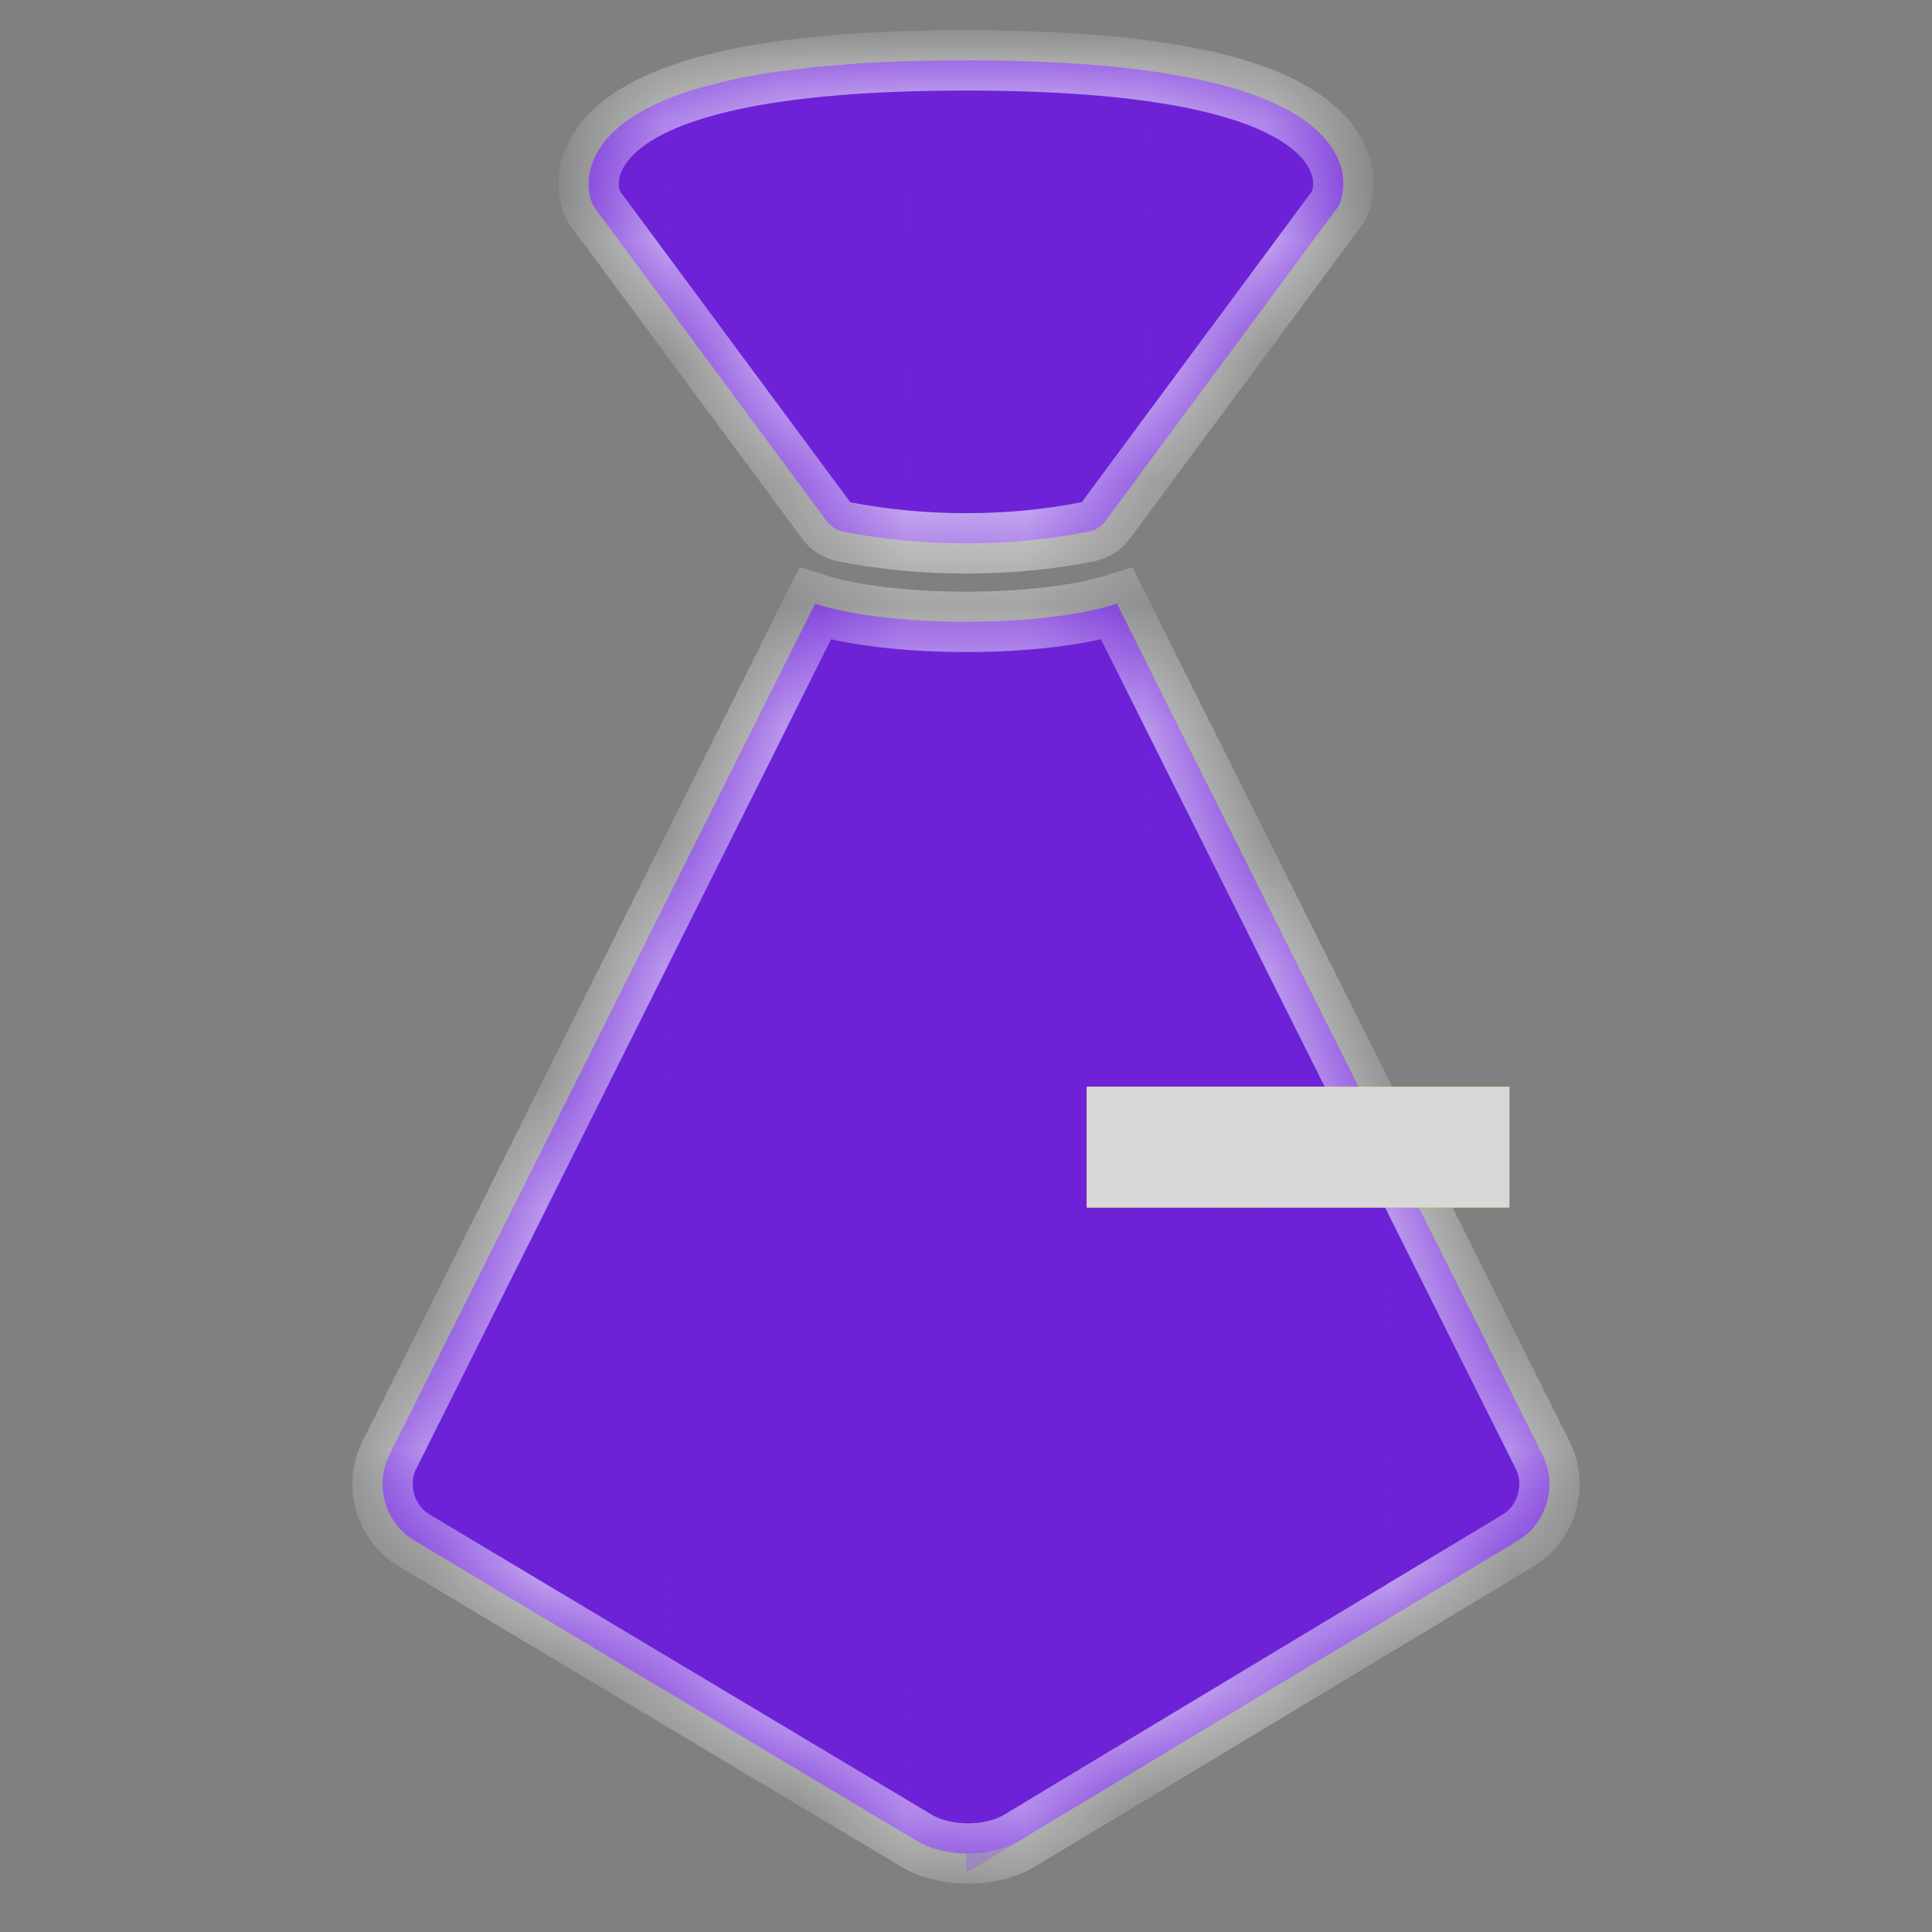 <?xml version="1.0" encoding="UTF-8" standalone="no"?>
<svg width="16px" height="16px" viewBox="0 0 16 16" version="1.1" xmlns="http://www.w3.org/2000/svg" xmlns:xlink="http://www.w3.org/1999/xlink" xmlns:sketch="http://www.bohemiancoding.com/sketch/ns">
    <rect x="0" y="0" width="16" height="16" fill="#808080" stroke="none"/>
    <!-- Generator: Sketch 3.0.1 (7597) - http://www.bohemiancoding.com/sketch -->
    <title>wr-icon-investor</title>
    <description>Created with Sketch.</description>
    <defs>
        <rect id="path-1" x="0" y="0" width="16" height="16"></rect>
        <path d="M7.966,0.641 C7.587,0.215 6.591,0 5.002,0 L4.998,0 C3.409,0 2.413,0.215 2.034,0.641 C1.79,0.916 1.896,1.165 1.908,1.193 C1.914,1.203 1.92,1.212 1.926,1.222 L3.849,3.819 C3.88,3.861 3.931,3.892 3.991,3.904 C4.32,3.969 4.661,4 5,4 C5.339,4 5.68,3.969 6.009,3.904 C6.069,3.892 6.12,3.861 6.151,3.819 L8.074,1.222 C8.08,1.212 8.086,1.203 8.092,1.193 C8.104,1.165 8.21,0.916 7.966,0.641 M3.75,4.5 L0.223,11.553 C0.1,11.8 0.191,12.114 0.428,12.256 L4.59,14.744 C4.826,14.885 5.207,14.886 5.443,14.744 L9.575,12.256 C9.81,12.115 9.9,11.799 9.777,11.553 C9.777,11.553 6.25,4.5 6.25,4.5 C5.625,4.7 4.375,4.7 3.75,4.5 Z" id="path-3"></path>
        <rect id="path-5" x="6" y="9" width="3.5" height="1"></rect>
    </defs>
    <g id="Page-1" stroke="none" stroke-width="1" fill="none" fill-rule="evenodd" sketch:type="MSPage">
        <g id="People" sketch:type="MSLayerGroup" transform="translate(-128, 0)">
            <g id="Investor" transform="translate(128, 0)">
                <mask id="mask-2" sketch:name="Mask" fill="white">
                    <use xlink:href="#path-1"></use>
                </mask>
                <g id="Mask"></g>
                <g id="Tie" mask="url(#mask-2)">
                    <g transform="translate(3, 0)">
                        <g id="Tie" stroke-width="1" fill="none" sketch:type="MSLayerGroup" transform="translate(0, 0.5)">
                            <mask id="mask-4" sketch:name="Tie" fill="white">
                                <use xlink:href="#path-3"></use>
                            </mask>
                            <use fill="#6D22D7" sketch:type="MSShapeGroup" xlink:href="#path-3"></use>
                            <g id="Pinstripes" mask="url(#mask-4)" fill="#6D22D6" sketch:type="MSShapeGroup">
                                <g transform="translate(1, 0)">
                                    <path d="M0.5,9 L0,10 L0,12.598 L0.5,12.897 L0.5,9 L0.5,9 Z" id="Pinstripes"></path>
                                    <path d="M1.5,0.332 C1.296,0.418 1.141,0.521 1.034,0.641 C1.022,0.655 1.011,0.669 1,0.683 L1,1.322 L1.5,1.997 L1.5,0.332 L1.5,0.332 Z M1.5,7 L1,8 L1,13.196 L1.5,13.495 L1.5,7 L1.5,7 Z" id="Pinstripes-2"></path>
                                    <path d="M2.5,0.085 C2.318,0.11 2.152,0.14 2,0.175 L2,2.672 L2.5,3.347 L2.5,0.085 L2.5,0.085 Z M2.5,5 L2,6 L2,13.794 L2.5,14.092 L2.5,5 L2.5,5 Z" id="Pinstripes-3"></path>
                                    <path d="M3.5,0.008 C3.325,0.013 3.158,0.022 3,0.034 L3,3.906 C3.164,3.938 3.331,3.961 3.5,3.977 L3.5,0.008 L3.5,0.008 Z M3,14.391 L3.5,14.69 L3.5,4.63 C3.321,4.616 3.151,4.594 3,4.563 L3,14.391 L3,14.391 Z" id="Pinstripes-4"></path>
                                    <path d="M4.5,0.008 C4.341,0.003 4.175,0 4.002,0 L4,0 L4,4 C4.167,4 4.334,3.992 4.5,3.977 L4.5,0.008 L4.5,0.008 Z M4,14.989 L4.018,15 L4.5,14.71 L4.5,4.63 C4.338,4.643 4.169,4.65 4,4.65 L4,14.989 L4,14.989 Z" id="Pinstripes-5"></path>
                                    <path d="M5.5,0.085 C5.344,0.064 5.178,0.047 5,0.034 L5,3.906 C5.003,3.906 5.006,3.905 5.009,3.904 C5.069,3.892 5.12,3.861 5.151,3.819 L5.5,3.347 L5.5,0.085 L5.5,0.085 Z M5,14.409 L5.5,14.108 L5.5,5 C5.343,4.686 5.25,4.5 5.25,4.5 C5.175,4.524 5.091,4.545 5,4.563 L5,14.409 L5,14.409 Z" id="Pinstripes-6"></path>
                                    <path d="M6.5,0.332 C6.357,0.271 6.19,0.219 6,0.175 L6,2.672 L6.5,1.997 L6.5,0.332 L6.5,0.332 Z M6,13.807 L6.5,13.505 L6.5,7 C6.322,6.645 6.153,6.306 6,6 L6,13.807 L6,13.807 Z" id="Pinstripes-7"></path>
                                    <path d="M7,1.322 L7.074,1.222 C7.08,1.212 7.086,1.203 7.092,1.193 C7.104,1.167 7.199,0.941 7,0.683 L7,1.322 L7,1.322 Z M7,13.204 L7.5,12.903 L7.5,9 C7.336,8.671 7.167,8.334 7,8 L7,13.204 L7,13.204 Z" id="Pinstripes-8"></path>
                                    <path d="M8,12.602 L8.5,12.301 L8.5,11 C8.355,10.709 8.185,10.369 8,10 L8,12.602 L8,12.602 Z" id="Pinstripes-9"></path>
                                </g>
                            </g>
                            <path d="M7.966,0.641 C7.587,0.215 6.591,0 5.002,0 L4.998,0 C3.409,0 2.413,0.215 2.034,0.641 C1.79,0.916 1.896,1.165 1.908,1.193 C1.914,1.203 1.92,1.212 1.926,1.222 L3.849,3.819 C3.88,3.861 3.931,3.892 3.991,3.904 C4.32,3.969 4.661,4 5,4 C5.339,4 5.68,3.969 6.009,3.904 C6.069,3.892 6.12,3.861 6.151,3.819 L8.074,1.222 C8.08,1.212 8.086,1.203 8.092,1.193 C8.104,1.165 8.21,0.916 7.966,0.641 M3.75,4.5 L0.223,11.553 C0.1,11.8 0.191,12.114 0.428,12.256 L4.59,14.744 C4.826,14.885 5.207,14.886 5.443,14.744 L9.575,12.256 C9.81,12.115 9.9,11.799 9.777,11.553 C9.777,11.553 6.25,4.5 6.25,4.5 C5.625,4.7 4.375,4.7 3.75,4.5 Z" id="Tie-2" stroke-opacity="0.7" stroke="#FFFFFF" stroke-width="0.5" sketch:type="MSShapeGroup" mask="url(#mask-4)"></path>
                        </g>
                        <g id="Tie-Clip">
                            <use fill="#F8CC00" sketch:type="MSShapeGroup" xlink:href="#path-5"></use>
                            <use fill="#D8D8D8" xlink:href="#path-5"></use>
                        </g>
                    </g>
                </g>
            </g>
        </g>
    </g>
</svg>